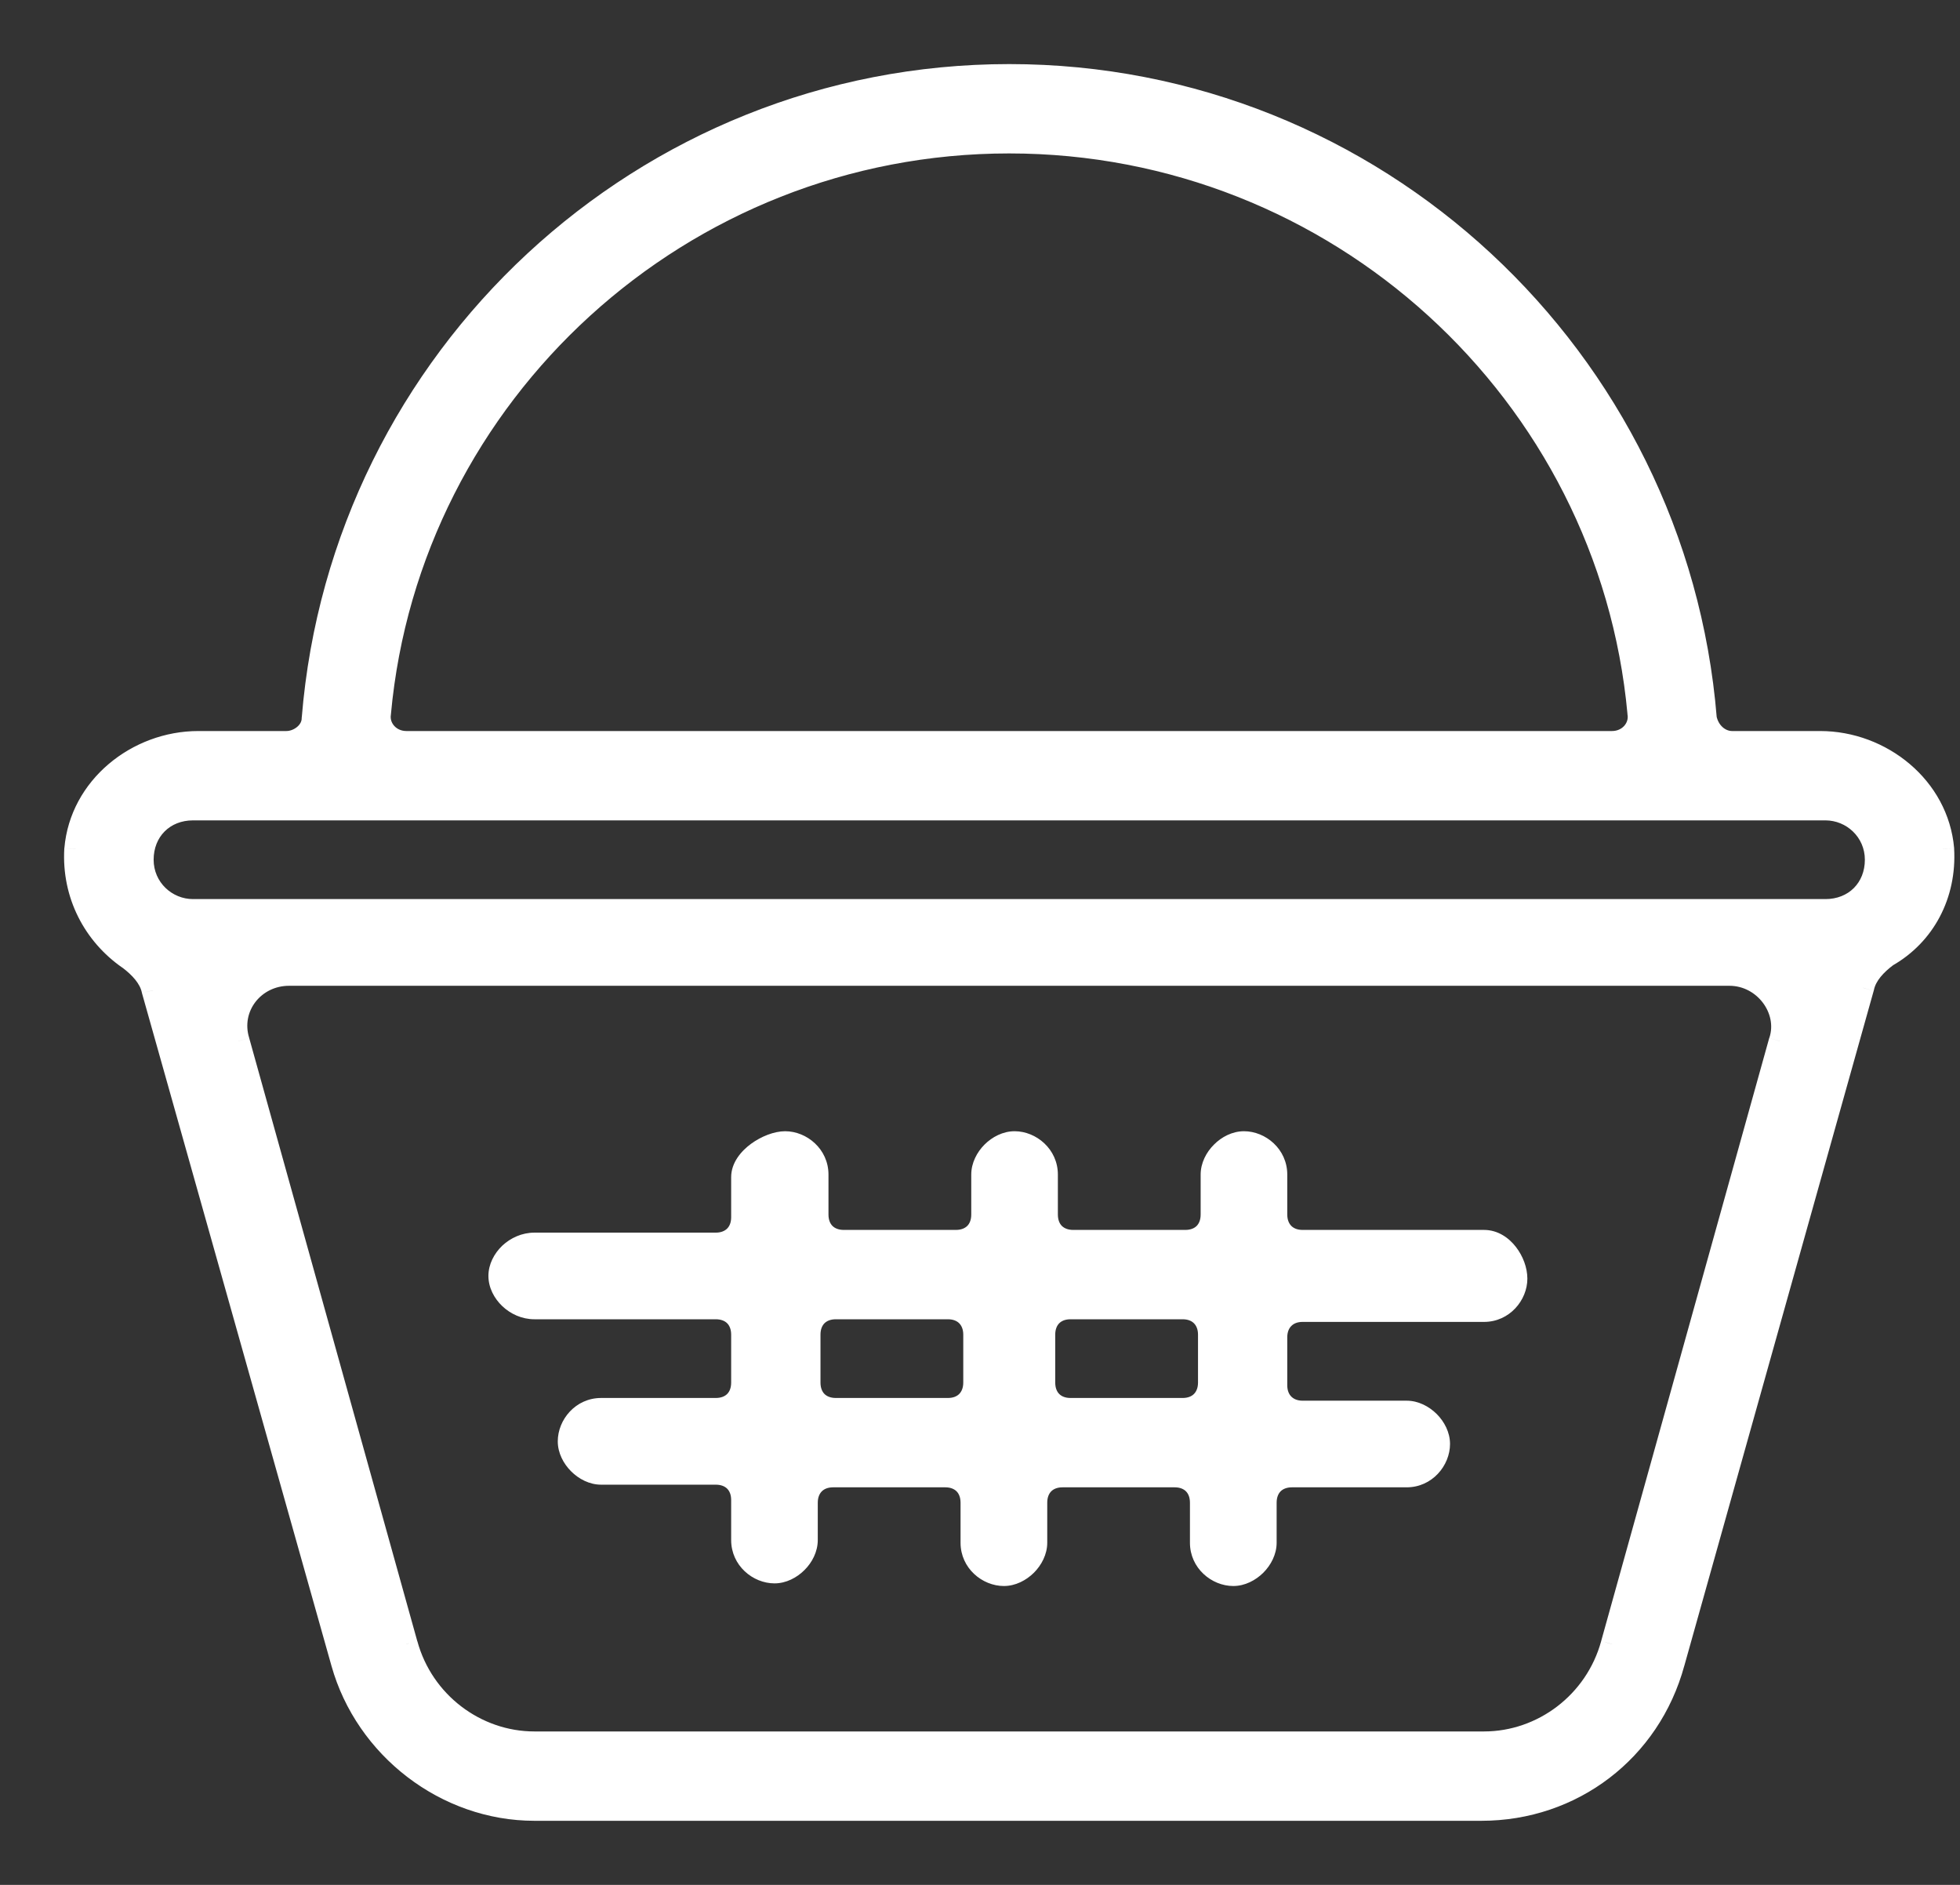 <svg width="26" height="25" viewBox="0 0 26 25" fill="none" xmlns="http://www.w3.org/2000/svg">
<rect x="0" y="0" width="26" height="25" fill="#333333" stroke="none"/>
<path fill-rule="evenodd" clip-rule="evenodd" d="M25.772 11.261C25.701 10.448 24.958 9.846 24.145 9.846H22.977C22.8 9.846 22.658 9.705 22.623 9.528C22.234 4.751 18.235 1 13.388 1C8.54 1 4.541 4.751 4.152 9.528C4.152 9.705 3.975 9.846 3.798 9.846H2.631C1.817 9.846 1.074 10.448 1.003 11.261C0.968 11.863 1.251 12.394 1.711 12.712C1.852 12.819 1.994 12.96 2.029 13.137L4.541 22.054C4.86 23.186 5.921 24 7.089 24H19.651C20.854 24 21.88 23.221 22.198 22.054L24.711 13.101C24.746 12.925 24.888 12.783 25.029 12.677C25.524 12.394 25.808 11.863 25.772 11.261ZM13.387 1.885C17.74 1.885 21.349 5.211 21.738 9.457C21.774 9.669 21.597 9.846 21.384 9.846H5.391C5.178 9.846 5.001 9.669 5.037 9.457C5.426 5.211 9.035 1.885 13.387 1.885ZM19.686 23.115C20.465 23.115 21.172 22.585 21.385 21.806L23.614 13.809C23.756 13.385 23.402 12.925 22.942 12.925H3.834C3.374 12.925 3.02 13.349 3.162 13.809L5.391 21.806C5.603 22.585 6.311 23.115 7.089 23.115H19.686ZM24.215 12.075H2.56C2.206 12.075 1.888 11.792 1.888 11.403C1.888 11.014 2.171 10.731 2.56 10.731H4.542H22.234H24.215C24.569 10.731 24.888 11.014 24.888 11.403C24.888 11.792 24.605 12.075 24.215 12.075ZM17.28 16.463H19.686C19.934 16.463 20.111 16.746 20.111 16.959C20.111 17.171 19.934 17.383 19.686 17.383H17.28C17.068 17.383 16.926 17.525 16.926 17.737V18.374C16.926 18.586 17.068 18.728 17.28 18.728H18.66C18.872 18.728 19.085 18.94 19.085 19.152C19.085 19.365 18.908 19.577 18.66 19.577H17.139C16.926 19.577 16.785 19.718 16.785 19.931V20.462C16.785 20.674 16.572 20.886 16.36 20.886C16.148 20.886 15.935 20.709 15.935 20.462V19.931C15.935 19.718 15.794 19.577 15.582 19.577H14.095C13.883 19.577 13.742 19.718 13.742 19.931V20.462C13.742 20.674 13.529 20.886 13.317 20.886C13.105 20.886 12.892 20.709 12.892 20.462V19.931C12.892 19.718 12.751 19.577 12.539 19.577H11.052C10.84 19.577 10.698 19.718 10.698 19.931V20.426C10.698 20.639 10.486 20.851 10.274 20.851C10.062 20.851 9.849 20.674 9.849 20.426V19.895C9.849 19.683 9.708 19.542 9.495 19.542H7.974C7.762 19.542 7.549 19.329 7.549 19.117C7.549 18.905 7.726 18.692 7.974 18.692H9.495C9.708 18.692 9.849 18.551 9.849 18.338V17.702C9.849 17.489 9.708 17.348 9.495 17.348H7.089C6.842 17.348 6.629 17.135 6.629 16.923C6.629 16.711 6.842 16.498 7.089 16.498H9.495C9.708 16.498 9.849 16.357 9.849 16.145V15.614C9.849 15.366 10.203 15.154 10.415 15.154C10.628 15.154 10.84 15.331 10.84 15.579V16.109C10.84 16.322 10.982 16.463 11.194 16.463H12.68C12.892 16.463 13.034 16.322 13.034 16.109V15.579C13.034 15.366 13.246 15.154 13.459 15.154C13.671 15.154 13.883 15.331 13.883 15.579V16.109C13.883 16.322 14.025 16.463 14.237 16.463H15.723C15.935 16.463 16.077 16.322 16.077 16.109V15.579C16.077 15.366 16.289 15.154 16.502 15.154C16.714 15.154 16.926 15.331 16.926 15.579V16.109C16.926 16.322 17.068 16.463 17.28 16.463ZM10.734 17.701V18.338C10.734 18.551 10.875 18.692 11.088 18.692H12.574C12.786 18.692 12.928 18.551 12.928 18.338V17.701C12.928 17.489 12.786 17.348 12.574 17.348H11.088C10.875 17.348 10.734 17.489 10.734 17.701ZM15.688 18.692H14.201C13.989 18.692 13.848 18.551 13.848 18.338V17.701C13.848 17.489 13.989 17.348 14.201 17.348H15.688C15.9 17.348 16.041 17.489 16.041 17.701V18.338C16.041 18.551 15.9 18.692 15.688 18.692Z" fill="white"/>
<path d="M25.772 11.261L25.922 11.253L25.922 11.248L25.772 11.261ZM22.623 9.528L22.474 9.54L22.474 9.549L22.476 9.557L22.623 9.528ZM4.152 9.528L4.002 9.515V9.528H4.152ZM1.003 11.261L0.853 11.248L0.853 11.253L1.003 11.261ZM1.711 12.712L1.801 12.592L1.796 12.589L1.711 12.712ZM2.029 13.137L1.882 13.166L1.885 13.178L2.029 13.137ZM4.541 22.054L4.686 22.013L4.686 22.013L4.541 22.054ZM22.198 22.054L22.054 22.013L22.054 22.014L22.198 22.054ZM24.711 13.101L24.855 13.142L24.858 13.131L24.711 13.101ZM25.029 12.677L24.955 12.547L24.947 12.551L24.939 12.557L25.029 12.677ZM21.738 9.457L21.588 9.471L21.59 9.482L21.738 9.457ZM5.037 9.457L5.185 9.482L5.186 9.471L5.037 9.457ZM21.385 21.806L21.24 21.766L21.24 21.767L21.385 21.806ZM23.614 13.809L23.471 13.762L23.469 13.769L23.614 13.809ZM3.162 13.809L3.306 13.769L3.305 13.765L3.162 13.809ZM5.391 21.806L5.536 21.767L5.535 21.766L5.391 21.806ZM24.145 9.996C24.891 9.996 25.56 10.548 25.623 11.274L25.922 11.248C25.843 10.347 25.026 9.696 24.145 9.696V9.996ZM22.977 9.996H24.145V9.696H22.977V9.996ZM22.476 9.557C22.522 9.788 22.713 9.996 22.977 9.996V9.696C22.887 9.696 22.795 9.621 22.77 9.498L22.476 9.557ZM13.388 1.15C18.156 1.15 22.09 4.84 22.474 9.54L22.773 9.516C22.377 4.662 18.314 0.85 13.388 0.85V1.15ZM4.302 9.54C4.685 4.84 8.619 1.15 13.388 1.15V0.85C8.461 0.85 4.398 4.662 4.003 9.516L4.302 9.54ZM3.798 9.996C3.925 9.996 4.048 9.946 4.14 9.867C4.232 9.787 4.302 9.668 4.302 9.528H4.002C4.002 9.564 3.984 9.605 3.943 9.64C3.902 9.675 3.848 9.696 3.798 9.696V9.996ZM2.631 9.996H3.798V9.696H2.631V9.996ZM1.152 11.274C1.216 10.548 1.884 9.996 2.631 9.996V9.696C1.749 9.696 0.932 10.347 0.854 11.248L1.152 11.274ZM1.796 12.589C1.377 12.299 1.121 11.817 1.153 11.27L0.853 11.253C0.815 11.909 1.124 12.489 1.625 12.836L1.796 12.589ZM2.176 13.107C2.129 12.873 1.948 12.703 1.801 12.592L1.621 12.832C1.756 12.934 1.858 13.047 1.882 13.166L2.176 13.107ZM4.686 22.013L2.174 13.096L1.885 13.178L4.397 22.095L4.686 22.013ZM7.089 23.85C5.99 23.85 4.986 23.082 4.686 22.013L4.397 22.095C4.733 23.29 5.853 24.15 7.089 24.15V23.85ZM19.651 23.85H7.089V24.15H19.651V23.85ZM22.054 22.014C21.753 23.117 20.786 23.85 19.651 23.85V24.15C20.921 24.15 22.007 23.326 22.343 22.093L22.054 22.014ZM24.566 13.061L22.054 22.013L22.343 22.094L24.855 13.142L24.566 13.061ZM24.939 12.557C24.792 12.667 24.61 12.838 24.564 13.072L24.858 13.131C24.882 13.011 24.983 12.899 25.119 12.797L24.939 12.557ZM25.622 11.27C25.655 11.818 25.398 12.293 24.955 12.547L25.104 12.807C25.651 12.495 25.96 11.909 25.922 11.253L25.622 11.27ZM21.888 9.443C21.491 5.12 17.817 1.735 13.387 1.735V2.035C17.663 2.035 21.207 5.302 21.589 9.471L21.888 9.443ZM21.384 9.996C21.674 9.996 21.939 9.751 21.886 9.432L21.59 9.482C21.608 9.587 21.52 9.696 21.384 9.696V9.996ZM5.391 9.996H21.384V9.696H5.391V9.996ZM4.889 9.432C4.836 9.751 5.101 9.996 5.391 9.996V9.696C5.255 9.696 5.167 9.587 5.185 9.482L4.889 9.432ZM13.387 1.735C8.958 1.735 5.284 5.12 4.887 9.443L5.186 9.471C5.568 5.302 9.113 2.035 13.387 2.035V1.735ZM21.24 21.767C21.045 22.48 20.397 22.965 19.686 22.965V23.265C20.532 23.265 21.299 22.689 21.529 21.846L21.24 21.767ZM23.469 13.769L21.24 21.766L21.529 21.846L23.758 13.85L23.469 13.769ZM22.942 13.075C23.309 13.075 23.578 13.443 23.472 13.762L23.756 13.857C23.933 13.326 23.495 12.775 22.942 12.775V13.075ZM3.834 13.075H22.942V12.775H3.834V13.075ZM3.305 13.765C3.196 13.411 3.465 13.075 3.834 13.075V12.775C3.283 12.775 2.844 13.288 3.018 13.853L3.305 13.765ZM5.535 21.766L3.306 13.769L3.017 13.85L5.246 21.846L5.535 21.766ZM7.089 22.965C6.379 22.965 5.73 22.48 5.536 21.767L5.246 21.846C5.476 22.689 6.243 23.265 7.089 23.265V22.965ZM19.686 22.965H7.089V23.265H19.686V22.965ZM2.56 12.225H24.215V11.925H2.56V12.225ZM1.738 11.403C1.738 11.88 2.128 12.225 2.56 12.225V11.925C2.284 11.925 2.038 11.704 2.038 11.403H1.738ZM2.56 10.581C2.088 10.581 1.738 10.931 1.738 11.403H2.038C2.038 11.097 2.254 10.881 2.56 10.881V10.581ZM4.542 10.581H2.56V10.881H4.542V10.581ZM22.234 10.581H4.542V10.881H22.234V10.581ZM24.215 10.581H22.234V10.881H24.215V10.581ZM25.038 11.403C25.038 10.926 24.647 10.581 24.215 10.581V10.881C24.492 10.881 24.738 11.102 24.738 11.403H25.038ZM24.215 12.225C24.687 12.225 25.038 11.875 25.038 11.403H24.738C24.738 11.709 24.522 11.925 24.215 11.925V12.225ZM19.686 16.313H17.28V16.613H19.686V16.313ZM20.261 16.959C20.261 16.815 20.203 16.66 20.11 16.54C20.017 16.419 19.871 16.313 19.686 16.313V16.613C19.749 16.613 19.816 16.649 19.873 16.723C19.93 16.797 19.961 16.89 19.961 16.959H20.261ZM19.686 17.533C20.025 17.533 20.261 17.245 20.261 16.959H19.961C19.961 17.096 19.843 17.233 19.686 17.233V17.533ZM17.28 17.533H19.686V17.233H17.28V17.533ZM17.076 17.737C17.076 17.665 17.1 17.616 17.13 17.587C17.16 17.556 17.208 17.533 17.28 17.533V17.233C17.14 17.233 17.011 17.28 16.917 17.374C16.824 17.468 16.776 17.597 16.776 17.737H17.076ZM17.076 18.374V17.737H16.776V18.374H17.076ZM17.28 18.578C17.208 18.578 17.16 18.554 17.13 18.524C17.1 18.494 17.076 18.446 17.076 18.374H16.776C16.776 18.514 16.824 18.643 16.917 18.736C17.011 18.83 17.14 18.878 17.28 18.878V18.578ZM18.66 18.578H17.28V18.878H18.66V18.578ZM19.235 19.152C19.235 18.997 19.159 18.855 19.058 18.754C18.957 18.654 18.815 18.578 18.66 18.578V18.878C18.717 18.878 18.787 18.908 18.846 18.966C18.904 19.025 18.935 19.095 18.935 19.152H19.235ZM18.66 19.727C18.998 19.727 19.235 19.439 19.235 19.152H18.935C18.935 19.29 18.817 19.427 18.66 19.427V19.727ZM17.139 19.727H18.66V19.427H17.139V19.727ZM16.935 19.931C16.935 19.859 16.958 19.81 16.988 19.78C17.018 19.75 17.066 19.727 17.139 19.727V19.427C16.998 19.427 16.87 19.474 16.776 19.568C16.682 19.662 16.635 19.791 16.635 19.931H16.935ZM16.935 20.462V19.931H16.635V20.462H16.935ZM16.36 21.036C16.515 21.036 16.657 20.96 16.758 20.86C16.859 20.759 16.935 20.616 16.935 20.462H16.635C16.635 20.519 16.605 20.589 16.546 20.647C16.487 20.706 16.417 20.736 16.36 20.736V21.036ZM15.785 20.462C15.785 20.8 16.073 21.036 16.36 21.036V20.736C16.222 20.736 16.085 20.619 16.085 20.462H15.785ZM15.785 19.931V20.462H16.085V19.931H15.785ZM15.582 19.727C15.654 19.727 15.702 19.75 15.732 19.78C15.762 19.81 15.785 19.859 15.785 19.931H16.085C16.085 19.791 16.038 19.662 15.944 19.568C15.85 19.474 15.722 19.427 15.582 19.427V19.727ZM14.095 19.727H15.582V19.427H14.095V19.727ZM13.892 19.931C13.892 19.859 13.915 19.81 13.945 19.78C13.975 19.75 14.023 19.727 14.095 19.727V19.427C13.955 19.427 13.827 19.474 13.733 19.568C13.639 19.662 13.592 19.791 13.592 19.931H13.892ZM13.892 20.462V19.931H13.592V20.462H13.892ZM13.317 21.036C13.472 21.036 13.614 20.96 13.715 20.86C13.816 20.759 13.892 20.616 13.892 20.462H13.592C13.592 20.519 13.561 20.589 13.503 20.647C13.444 20.706 13.374 20.736 13.317 20.736V21.036ZM12.742 20.462C12.742 20.8 13.03 21.036 13.317 21.036V20.736C13.179 20.736 13.042 20.619 13.042 20.462H12.742ZM12.742 19.931V20.462H13.042V19.931H12.742ZM12.539 19.727C12.611 19.727 12.659 19.75 12.689 19.78C12.719 19.81 12.742 19.859 12.742 19.931H13.042C13.042 19.791 12.995 19.662 12.901 19.568C12.807 19.474 12.679 19.427 12.539 19.427V19.727ZM11.052 19.727H12.539V19.427H11.052V19.727ZM10.848 19.931C10.848 19.859 10.872 19.81 10.902 19.78C10.932 19.75 10.98 19.727 11.052 19.727V19.427C10.912 19.427 10.784 19.474 10.69 19.568C10.596 19.662 10.549 19.791 10.549 19.931H10.848ZM10.848 20.426V19.931H10.549V20.426H10.848ZM10.274 21.001C10.429 21.001 10.571 20.925 10.672 20.824C10.773 20.724 10.848 20.581 10.848 20.426H10.549C10.549 20.484 10.518 20.553 10.46 20.612C10.401 20.671 10.331 20.701 10.274 20.701V21.001ZM9.699 20.426C9.699 20.765 9.987 21.001 10.274 21.001V20.701C10.136 20.701 9.999 20.583 9.999 20.426H9.699ZM9.699 19.895V20.426H9.999V19.895H9.699ZM9.495 19.692C9.567 19.692 9.616 19.715 9.646 19.745C9.676 19.775 9.699 19.823 9.699 19.895H9.999C9.999 19.755 9.952 19.627 9.858 19.533C9.764 19.439 9.636 19.392 9.495 19.392V19.692ZM7.974 19.692H9.495V19.392H7.974V19.692ZM7.399 19.117C7.399 19.272 7.475 19.414 7.576 19.515C7.677 19.616 7.819 19.692 7.974 19.692V19.392C7.917 19.392 7.847 19.361 7.788 19.303C7.729 19.244 7.699 19.174 7.699 19.117H7.399ZM7.974 18.542C7.635 18.542 7.399 18.83 7.399 19.117H7.699C7.699 18.979 7.817 18.842 7.974 18.842V18.542ZM9.495 18.542H7.974V18.842H9.495V18.542ZM9.699 18.338C9.699 18.411 9.676 18.459 9.646 18.489C9.616 18.519 9.567 18.542 9.495 18.542V18.842C9.636 18.842 9.764 18.795 9.858 18.701C9.952 18.607 9.999 18.479 9.999 18.338H9.699ZM9.699 17.702V18.338H9.999V17.702H9.699ZM9.495 17.498C9.567 17.498 9.616 17.521 9.646 17.551C9.676 17.581 9.699 17.63 9.699 17.702H9.999C9.999 17.561 9.952 17.433 9.858 17.339C9.764 17.245 9.636 17.198 9.495 17.198V17.498ZM7.089 17.498H9.495V17.198H7.089V17.498ZM6.479 16.923C6.479 17.079 6.556 17.222 6.663 17.324C6.772 17.427 6.922 17.498 7.089 17.498V17.198C7.008 17.198 6.929 17.163 6.87 17.106C6.809 17.049 6.779 16.98 6.779 16.923H6.479ZM7.089 16.349C6.922 16.349 6.772 16.42 6.663 16.522C6.556 16.624 6.479 16.768 6.479 16.923H6.779C6.779 16.866 6.809 16.798 6.87 16.74C6.929 16.683 7.008 16.648 7.089 16.648V16.349ZM9.495 16.349H7.089V16.648H9.495V16.349ZM9.699 16.145C9.699 16.217 9.676 16.265 9.646 16.295C9.616 16.325 9.567 16.349 9.495 16.349V16.648C9.636 16.648 9.764 16.601 9.858 16.507C9.952 16.413 9.999 16.285 9.999 16.145H9.699ZM9.699 15.614V16.145H9.999V15.614H9.699ZM10.415 15.004C10.269 15.004 10.097 15.073 9.964 15.17C9.834 15.265 9.699 15.419 9.699 15.614H9.999C9.999 15.561 10.041 15.485 10.141 15.412C10.239 15.341 10.35 15.304 10.415 15.304V15.004ZM10.99 15.579C10.99 15.24 10.702 15.004 10.415 15.004V15.304C10.553 15.304 10.69 15.422 10.69 15.579H10.99ZM10.99 16.109V15.579H10.69V16.109H10.99ZM11.194 16.313C11.122 16.313 11.073 16.29 11.043 16.26C11.013 16.23 10.99 16.181 10.99 16.109H10.69C10.69 16.25 10.737 16.378 10.831 16.472C10.925 16.566 11.054 16.613 11.194 16.613V16.313ZM12.68 16.313H11.194V16.613H12.68V16.313ZM12.884 16.109C12.884 16.181 12.861 16.23 12.831 16.26C12.8 16.29 12.752 16.313 12.68 16.313V16.613C12.82 16.613 12.949 16.566 13.043 16.472C13.136 16.378 13.184 16.25 13.184 16.109H12.884ZM12.884 15.579V16.109H13.184V15.579H12.884ZM13.459 15.004C13.304 15.004 13.161 15.08 13.06 15.181C12.96 15.281 12.884 15.424 12.884 15.579H13.184C13.184 15.521 13.214 15.451 13.273 15.393C13.331 15.334 13.401 15.304 13.459 15.304V15.004ZM14.033 15.579C14.033 15.24 13.745 15.004 13.459 15.004V15.304C13.596 15.304 13.733 15.422 13.733 15.579H14.033ZM14.033 16.109V15.579H13.733V16.109H14.033ZM14.237 16.313C14.165 16.313 14.117 16.29 14.086 16.26C14.056 16.23 14.033 16.181 14.033 16.109H13.733C13.733 16.25 13.78 16.378 13.874 16.472C13.968 16.566 14.097 16.613 14.237 16.613V16.313ZM15.723 16.313H14.237V16.613H15.723V16.313ZM15.927 16.109C15.927 16.181 15.904 16.23 15.874 16.26C15.844 16.29 15.795 16.313 15.723 16.313V16.613C15.863 16.613 15.992 16.566 16.086 16.472C16.18 16.378 16.227 16.25 16.227 16.109H15.927ZM15.927 15.579V16.109H16.227V15.579H15.927ZM16.502 15.004C16.347 15.004 16.204 15.08 16.104 15.181C16.003 15.281 15.927 15.424 15.927 15.579H16.227C16.227 15.521 16.257 15.451 16.316 15.393C16.374 15.334 16.444 15.304 16.502 15.304V15.004ZM17.076 15.579C17.076 15.24 16.788 15.004 16.502 15.004V15.304C16.639 15.304 16.776 15.422 16.776 15.579H17.076ZM17.076 16.109V15.579H16.776V16.109H17.076ZM17.28 16.313C17.208 16.313 17.16 16.29 17.13 16.26C17.1 16.23 17.076 16.181 17.076 16.109H16.776C16.776 16.25 16.824 16.378 16.917 16.472C17.011 16.566 17.14 16.613 17.28 16.613V16.313ZM10.884 18.338V17.701H10.584V18.338H10.884ZM11.088 18.542C11.016 18.542 10.967 18.519 10.937 18.489C10.907 18.459 10.884 18.41 10.884 18.338H10.584C10.584 18.479 10.631 18.607 10.725 18.701C10.819 18.795 10.947 18.842 11.088 18.842V18.542ZM12.574 18.542H11.088V18.842H12.574V18.542ZM12.778 18.338C12.778 18.41 12.754 18.459 12.724 18.489C12.694 18.519 12.646 18.542 12.574 18.542V18.842C12.714 18.842 12.842 18.795 12.936 18.701C13.03 18.607 13.078 18.479 13.078 18.338H12.778ZM12.778 17.701V18.338H13.078V17.701H12.778ZM12.574 17.498C12.646 17.498 12.694 17.521 12.724 17.551C12.754 17.581 12.778 17.63 12.778 17.701H13.078C13.078 17.561 13.03 17.433 12.936 17.339C12.842 17.245 12.714 17.198 12.574 17.198V17.498ZM11.088 17.498H12.574V17.198H11.088V17.498ZM10.884 17.701C10.884 17.63 10.907 17.581 10.937 17.551C10.967 17.521 11.016 17.498 11.088 17.498V17.198C10.947 17.198 10.819 17.245 10.725 17.339C10.631 17.433 10.584 17.561 10.584 17.701H10.884ZM14.201 18.842H15.688V18.542H14.201V18.842ZM13.698 18.338C13.698 18.479 13.745 18.607 13.839 18.701C13.933 18.795 14.061 18.842 14.201 18.842V18.542C14.129 18.542 14.081 18.519 14.051 18.489C14.021 18.459 13.998 18.41 13.998 18.338H13.698ZM13.698 17.701V18.338H13.998V17.701H13.698ZM14.201 17.198C14.061 17.198 13.933 17.245 13.839 17.339C13.745 17.433 13.698 17.561 13.698 17.701H13.998C13.998 17.63 14.021 17.581 14.051 17.551C14.081 17.521 14.129 17.498 14.201 17.498V17.198ZM15.688 17.198H14.201V17.498H15.688V17.198ZM16.192 17.701C16.192 17.561 16.144 17.433 16.05 17.339C15.956 17.245 15.828 17.198 15.688 17.198V17.498C15.76 17.498 15.808 17.521 15.838 17.551C15.868 17.581 15.892 17.63 15.892 17.701H16.192ZM16.192 18.338V17.701H15.892V18.338H16.192ZM15.688 18.842C15.828 18.842 15.956 18.795 16.05 18.701C16.144 18.607 16.192 18.479 16.192 18.338H15.892C15.892 18.41 15.868 18.459 15.838 18.489C15.808 18.519 15.76 18.542 15.688 18.542V18.842Z" fill="white"/>
</svg>
